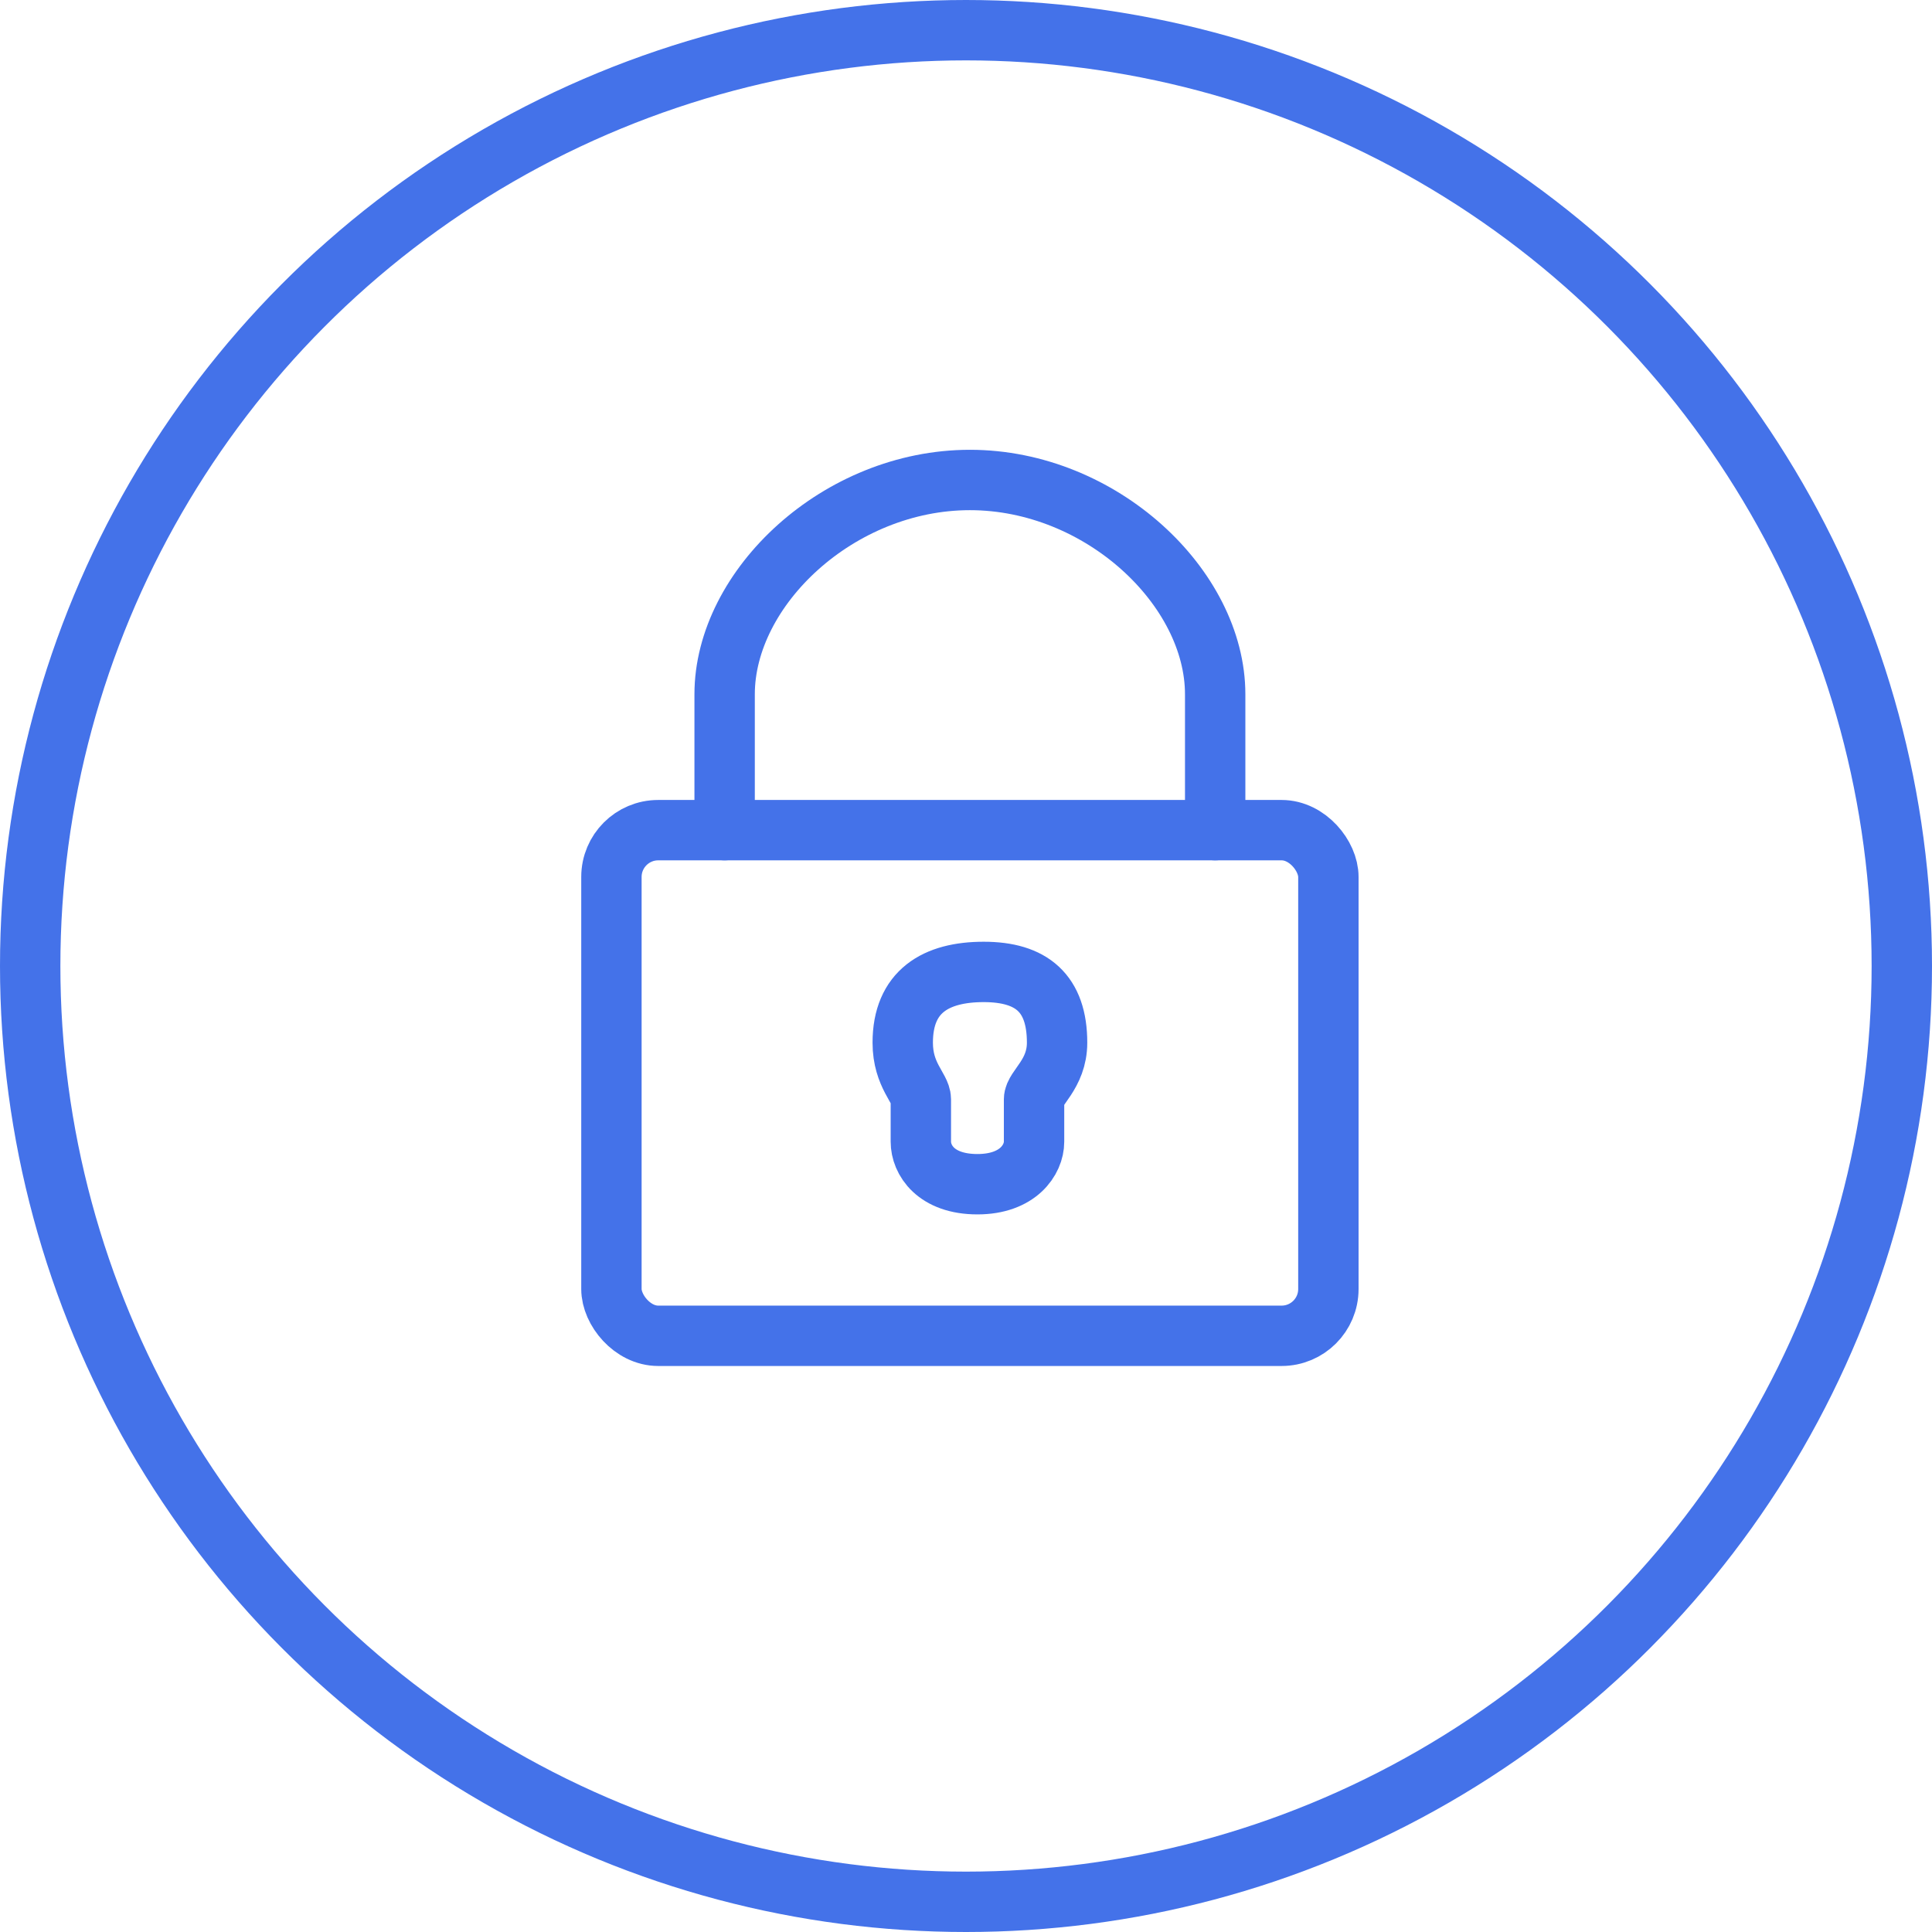 <svg xmlns="http://www.w3.org/2000/svg" width="192" height="192" viewBox="0 0 192 192">
  <g id="Vector_Smart_Object" data-name="Vector Smart Object" transform="translate(-415.487 -1332)">
    <g id="Group_9" data-name="Group 9">
      <circle id="Ellipse_5" data-name="Ellipse 5" cx="93" cy="93" r="93" transform="translate(418.487 1335)" fill="none" stroke="#4472e9" stroke-linecap="round" stroke-linejoin="round" stroke-width="6"/>
    </g>
    <g id="Group_10" data-name="Group 10">
      <rect id="Rectangle_7" data-name="Rectangle 7" width="71.25" height="50.25" rx="4.649" transform="translate(476.25 1414.5)" fill="none" stroke="#4472e9" stroke-linecap="round" stroke-linejoin="round" stroke-width="6"/>
      <path id="Path_26" data-name="Path 26" d="M536.25,1414.5V1401c0-10.61-11.35-21.3-24.375-21.3h0c-13.025,0-24.375,10.691-24.375,21.3v13.5" fill="none" stroke="#4472e9" stroke-linecap="round" stroke-linejoin="round" stroke-width="6"/>
      <path id="Path_27" data-name="Path 27" d="M520.539,1435.621c0-4.922-2.548-7.032-7.294-7.032s-8.045,1.933-8.045,7.032c0,3.237,1.8,4.528,1.8,5.626v4.219c0,1.778,1.464,4.22,5.625,4.22,4.043,0,5.625-2.442,5.625-4.22v-4.219C518.25,1440.149,520.539,1438.771,520.539,1435.621Z" fill="none" stroke="#4472e9" stroke-linecap="round" stroke-linejoin="round" stroke-width="6"/>
    </g>
  </g>
</svg>
